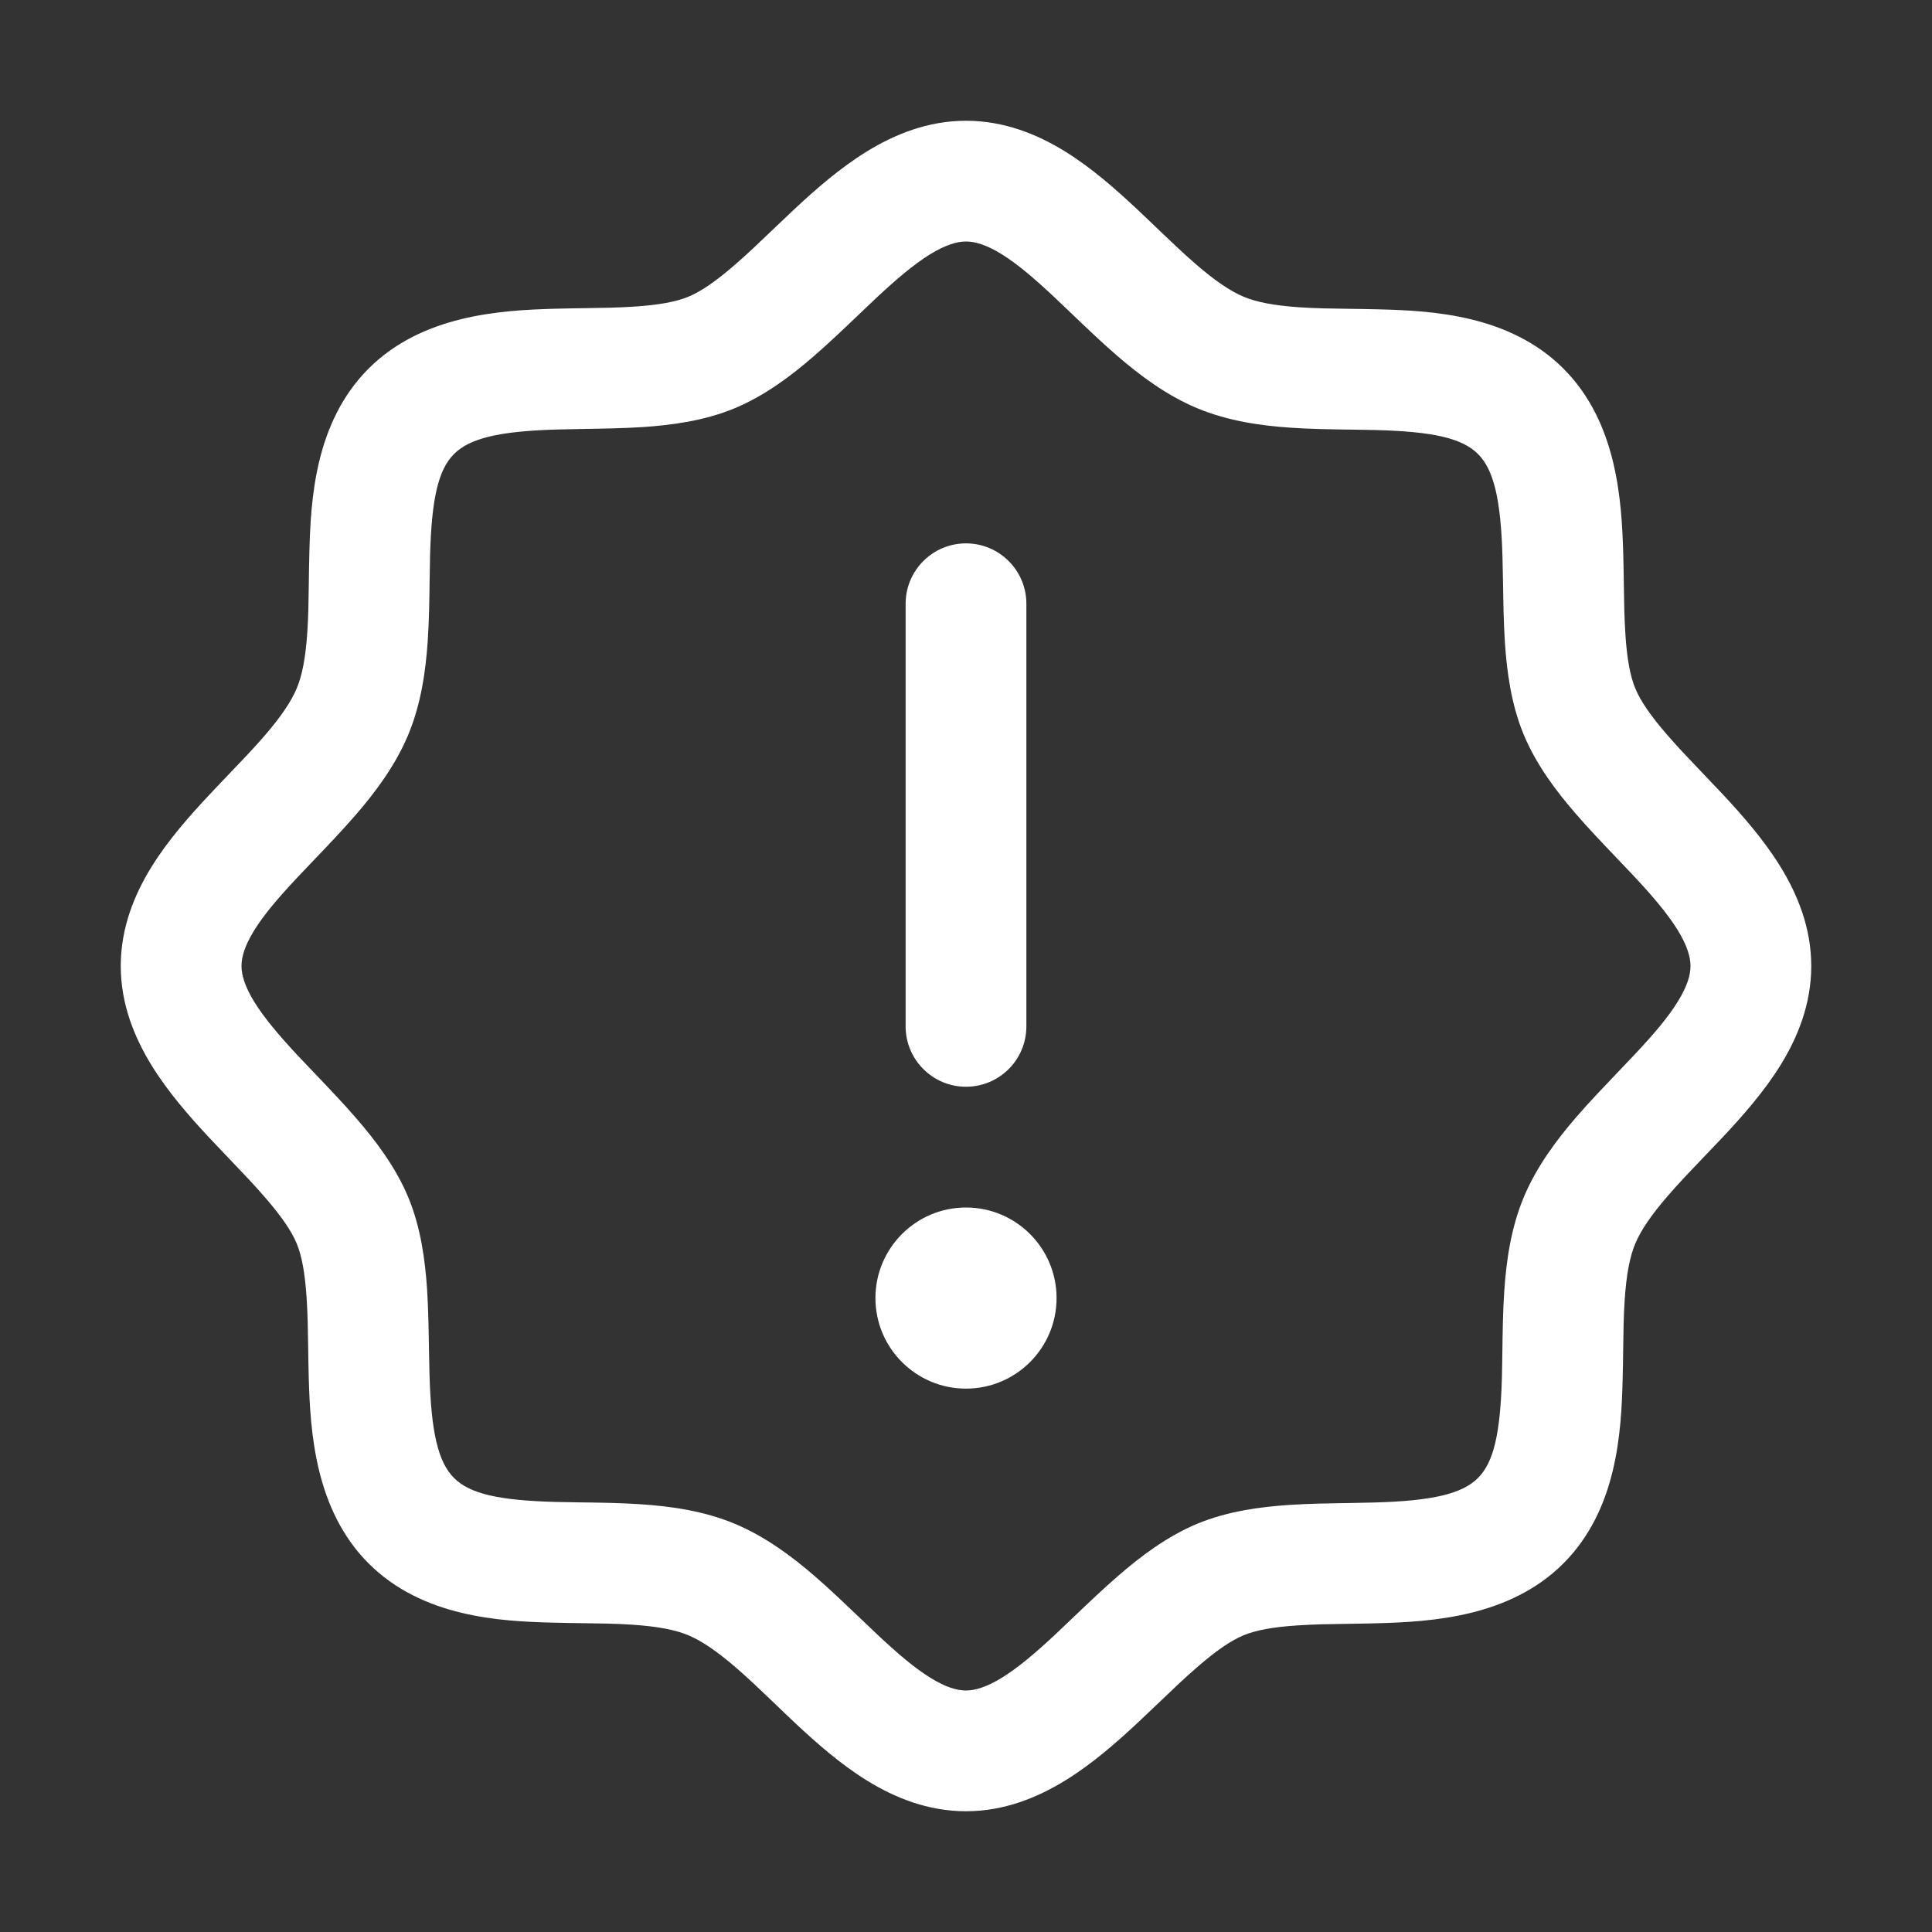 <svg width="32" height="32" viewBox="0 0 32 32" fill="none" xmlns="http://www.w3.org/2000/svg">
<rect x="0" y="0" width="32" height="32" fill="#333333" stroke="none"/>
<path fill-rule="evenodd" clip-rule="evenodd" d="M13.476 5.902C13.111 6.219 12.672 6.552 12.171 6.761C11.667 6.971 11.121 7.042 10.642 7.074C10.327 7.094 9.977 7.1 9.657 7.105C9.505 7.108 9.361 7.11 9.23 7.114C8.269 7.141 7.78 7.259 7.52 7.52C7.261 7.778 7.148 8.253 7.123 9.208C7.12 9.331 7.118 9.465 7.116 9.606C7.112 9.932 7.107 10.293 7.084 10.623C7.051 11.11 6.975 11.659 6.76 12.174C6.547 12.683 6.213 13.126 5.893 13.496C5.674 13.749 5.422 14.013 5.194 14.251C5.096 14.353 5.003 14.45 4.919 14.54C4.61 14.87 4.371 15.149 4.208 15.413C4.05 15.67 4 15.855 4 16C4 16.144 4.051 16.332 4.212 16.595C4.378 16.863 4.62 17.148 4.929 17.48C5.018 17.575 5.116 17.678 5.219 17.785C5.444 18.021 5.691 18.279 5.902 18.524C6.219 18.889 6.552 19.328 6.761 19.828C6.971 20.333 7.042 20.878 7.074 21.358C7.094 21.673 7.1 22.023 7.105 22.343C7.108 22.495 7.11 22.639 7.114 22.77C7.141 23.731 7.259 24.22 7.52 24.48C7.778 24.739 8.253 24.852 9.208 24.877C9.331 24.88 9.465 24.882 9.606 24.884C9.932 24.888 10.293 24.893 10.623 24.916C11.11 24.949 11.659 25.024 12.174 25.24C12.683 25.453 13.126 25.787 13.496 26.107C13.749 26.326 14.012 26.578 14.251 26.806C14.353 26.904 14.45 26.997 14.54 27.081C14.87 27.39 15.149 27.629 15.413 27.791C15.67 27.95 15.855 28 16 28C16.144 28 16.332 27.949 16.595 27.788C16.863 27.622 17.148 27.381 17.48 27.071C17.575 26.982 17.678 26.884 17.785 26.781C18.021 26.556 18.279 26.309 18.524 26.098C18.889 25.781 19.328 25.448 19.828 25.239C20.333 25.029 20.878 24.958 21.358 24.926C21.673 24.905 22.023 24.9 22.343 24.895C22.494 24.892 22.639 24.89 22.77 24.886C23.731 24.859 24.22 24.741 24.48 24.48C24.739 24.222 24.852 23.747 24.877 22.792C24.88 22.669 24.882 22.535 24.884 22.394C24.888 22.068 24.893 21.706 24.916 21.377C24.949 20.89 25.024 20.341 25.24 19.826C25.453 19.317 25.787 18.875 26.107 18.504C26.326 18.25 26.578 17.988 26.806 17.749C26.904 17.647 26.997 17.55 27.081 17.46C27.39 17.13 27.629 16.851 27.791 16.587C27.95 16.33 28 16.145 28 16C28 15.856 27.949 15.668 27.788 15.405C27.622 15.137 27.381 14.852 27.071 14.52C26.982 14.425 26.884 14.322 26.781 14.215C26.556 13.979 26.309 13.721 26.098 13.476C25.781 13.111 25.448 12.672 25.239 12.171C25.029 11.667 24.958 11.121 24.926 10.642C24.905 10.327 24.9 9.977 24.895 9.657C24.892 9.505 24.89 9.361 24.886 9.23C24.859 8.269 24.741 7.78 24.48 7.52C24.222 7.261 23.747 7.148 22.792 7.123C22.669 7.12 22.535 7.118 22.394 7.116C22.068 7.112 21.706 7.107 21.377 7.084C20.89 7.051 20.341 6.975 19.826 6.76C19.317 6.547 18.875 6.213 18.504 5.893C18.25 5.674 17.987 5.422 17.749 5.194C17.647 5.096 17.55 5.003 17.46 4.919C17.13 4.61 16.851 4.371 16.587 4.208C16.33 4.05 16.145 4 16 4C15.856 4 15.668 4.051 15.405 4.212C15.137 4.378 14.852 4.62 14.52 4.929C14.425 5.018 14.322 5.116 14.215 5.219C13.979 5.444 13.721 5.691 13.476 5.902ZM14.357 2.509C14.81 2.231 15.362 2 16 2C16.636 2 17.186 2.228 17.637 2.506C18.081 2.78 18.482 3.136 18.828 3.46C18.953 3.577 19.07 3.689 19.18 3.795C19.399 4.004 19.597 4.194 19.811 4.379C20.122 4.648 20.377 4.822 20.599 4.915C20.815 5.006 21.11 5.061 21.513 5.089C21.788 5.108 22.055 5.111 22.351 5.115C22.505 5.117 22.668 5.119 22.843 5.124C23.722 5.146 25.003 5.214 25.895 6.105C26.785 6.995 26.86 8.287 26.886 9.173C26.891 9.362 26.894 9.535 26.896 9.699C26.9 9.984 26.904 10.242 26.922 10.51C26.948 10.916 27.002 11.202 27.086 11.403C27.171 11.609 27.339 11.855 27.61 12.167C27.79 12.376 27.976 12.57 28.18 12.783C28.291 12.899 28.408 13.022 28.533 13.155C28.859 13.504 29.216 13.91 29.491 14.357C29.769 14.81 30 15.362 30 16C30 16.636 29.772 17.186 29.494 17.637C29.22 18.081 28.864 18.482 28.541 18.828C28.423 18.953 28.311 19.07 28.205 19.18C27.996 19.399 27.805 19.597 27.621 19.811C27.352 20.122 27.178 20.377 27.085 20.599C26.994 20.815 26.939 21.11 26.911 21.513C26.892 21.788 26.889 22.055 26.885 22.351C26.883 22.505 26.881 22.668 26.876 22.843C26.854 23.722 26.786 25.003 25.895 25.895C25.005 26.785 23.713 26.86 22.827 26.886C22.638 26.891 22.465 26.894 22.301 26.896C22.015 26.9 21.758 26.904 21.49 26.922C21.084 26.948 20.798 27.002 20.596 27.086C20.391 27.171 20.145 27.339 19.833 27.61C19.624 27.79 19.43 27.976 19.217 28.18C19.101 28.291 18.978 28.408 18.845 28.533C18.496 28.859 18.09 29.216 17.643 29.491C17.19 29.769 16.638 30 16 30C15.364 30 14.814 29.772 14.364 29.494C13.919 29.22 13.518 28.864 13.172 28.541C13.046 28.423 12.931 28.311 12.82 28.205C12.601 27.996 12.403 27.805 12.19 27.621C11.878 27.352 11.623 27.178 11.401 27.085C11.185 26.994 10.89 26.939 10.487 26.911C10.212 26.892 9.945 26.889 9.649 26.885C9.495 26.883 9.332 26.881 9.157 26.876C8.278 26.854 6.997 26.786 6.105 25.895C5.216 25.005 5.14 23.713 5.114 22.827C5.109 22.638 5.106 22.465 5.104 22.301C5.1 22.015 5.096 21.758 5.078 21.49C5.051 21.084 4.998 20.798 4.914 20.596C4.829 20.391 4.661 20.145 4.39 19.833C4.21 19.624 4.024 19.43 3.82 19.217C3.709 19.101 3.592 18.978 3.467 18.845C3.141 18.496 2.784 18.09 2.509 17.643C2.231 17.19 2 16.638 2 16C2 15.364 2.228 14.814 2.506 14.364C2.78 13.919 3.136 13.518 3.46 13.172C3.577 13.046 3.689 12.931 3.795 12.819C4.004 12.601 4.194 12.403 4.379 12.19C4.648 11.878 4.822 11.623 4.915 11.401C5.006 11.185 5.061 10.89 5.089 10.487C5.108 10.212 5.111 9.945 5.115 9.649C5.117 9.495 5.119 9.332 5.124 9.157C5.146 8.278 5.214 6.997 6.105 6.105C6.995 5.216 8.287 5.14 9.173 5.114C9.362 5.109 9.535 5.106 9.699 5.104C9.984 5.1 10.242 5.096 10.51 5.078C10.916 5.051 11.202 4.998 11.403 4.914C11.609 4.829 11.855 4.661 12.167 4.39C12.376 4.21 12.57 4.024 12.783 3.82C12.899 3.709 13.022 3.592 13.155 3.467C13.504 3.141 13.91 2.784 14.357 2.509Z" fill="white"/>
<path fill-rule="evenodd" clip-rule="evenodd" d="M16 9C16.552 9 17 9.448 17 10V17C17 17.552 16.552 18 16 18C15.448 18 15 17.552 15 17V10C15 9.448 15.448 9 16 9Z" fill="white"/>
<path d="M16 23C16.828 23 17.5 22.328 17.5 21.5C17.5 20.672 16.828 20 16 20C15.172 20 14.5 20.672 14.5 21.5C14.5 22.328 15.172 23 16 23Z" fill="white"/>
</svg>

